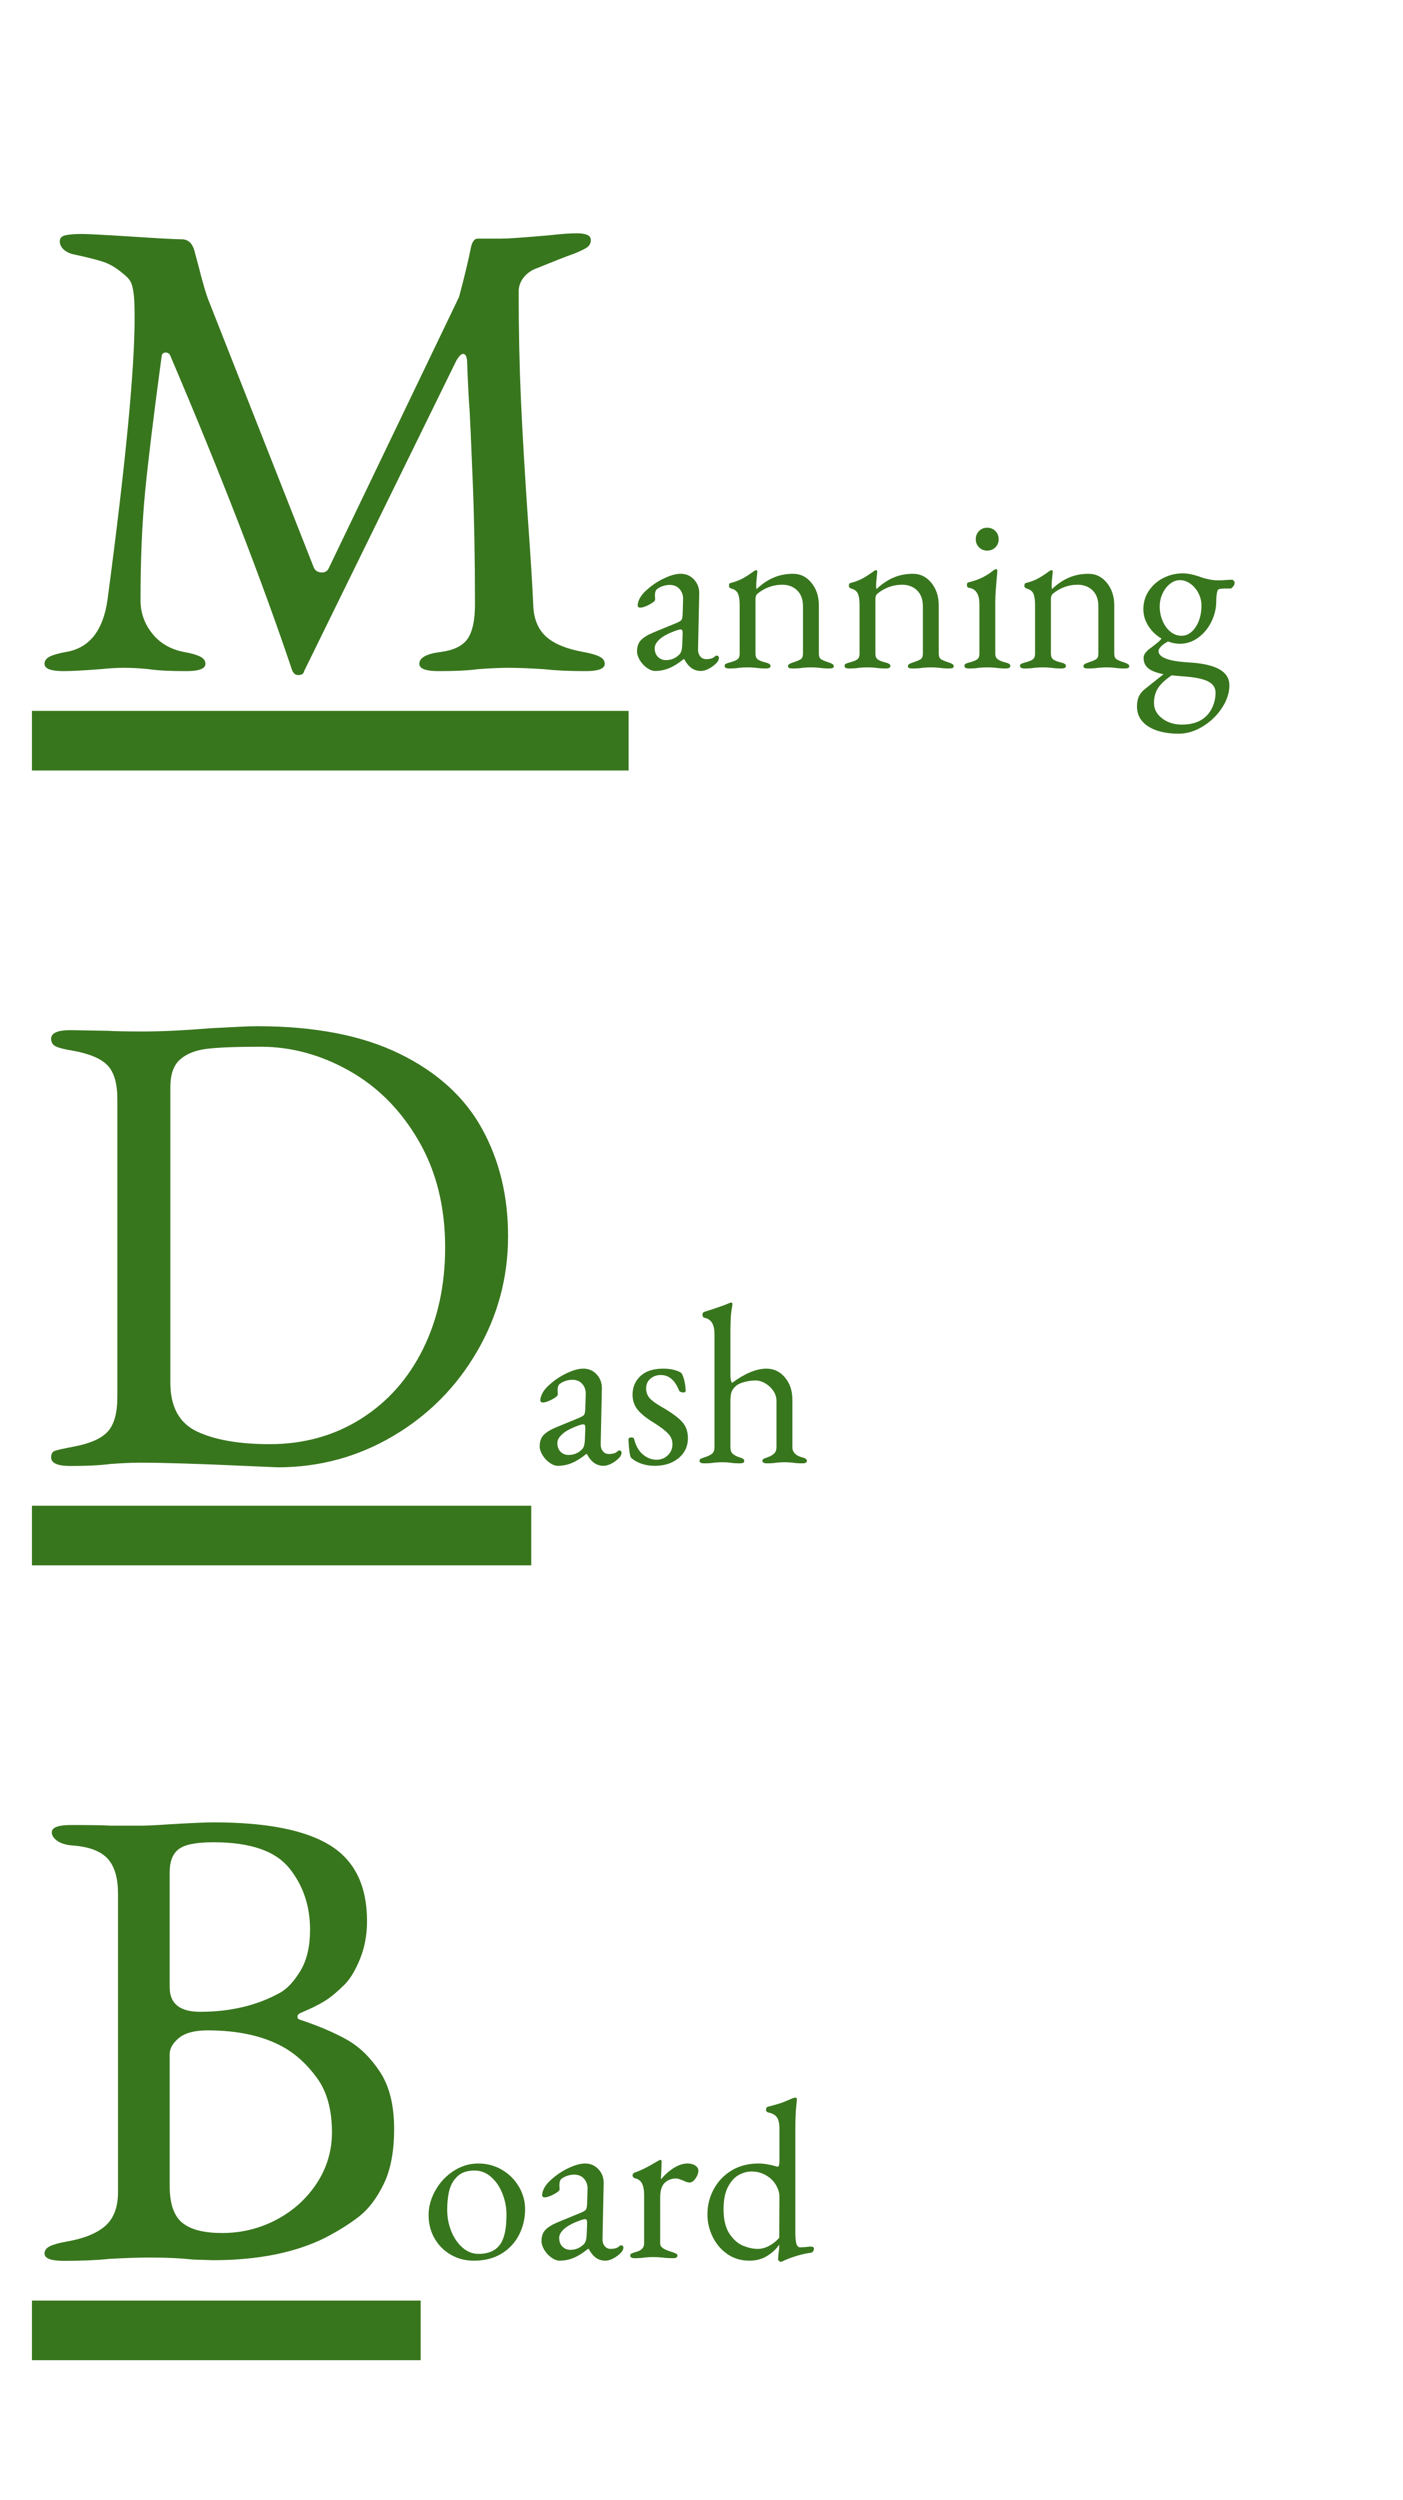 <svg version="1.1" viewBox="0.0 0.0 395.449 704.538" fill="none" stroke="none" stroke-linecap="square" stroke-miterlimit="10" xmlns:xlink="http://www.w3.org/1999/xlink" xmlns="http://www.w3.org/2000/svg"><clipPath id="p.0"><path d="m0 0l395.449 0l0 704.538l-395.449 0l0 -704.538z" clip-rule="nonzero"/></clipPath><g clip-path="url(#p.0)"><path fill="#000000" fill-opacity="0.0" d="m0 0l395.449 0l0 704.538l-395.449 0z" fill-rule="evenodd"/><path fill="#000000" fill-opacity="0.0" d="m0 0l395.433 0l0 704.535l-395.433 0z" fill-rule="evenodd"/><path fill="#38761d" d="m17.953 189.137q-5.406 0 -5.406 -2.062q0 -1.297 1.484 -2.047q1.5 -0.75 4.672 -1.312q9.703 -1.672 11.578 -14.547q7.656 -57.5 7.656 -79.516q0 -4.297 -0.188 -6.172q-0.188 -2.047 -0.656 -3.438q-0.469 -1.406 -2.156 -2.719q-2.984 -2.609 -5.875 -3.547q-2.891 -0.938 -8.109 -2.047q-1.875 -0.375 -3.0 -1.406q-1.109 -1.031 -1.109 -2.328q0 -1.312 1.578 -1.688q1.594 -0.375 4.766 -0.375q2.422 0 14.0 0.75q11.562 0.75 14.0 0.75q2.609 0 3.547 2.984l1.297 4.859q1.688 6.719 2.812 9.516l29.484 74.844q0.562 1.688 2.422 1.688q1.312 0 1.875 -1.125l36.766 -76.531q2.25 -8.391 3.359 -14.0q0.562 -2.422 1.875 -2.422l6.719 0q2.797 0 13.438 -0.938q4.844 -0.562 7.844 -0.562q3.906 0 3.906 1.875q0 1.312 -1.031 2.062q-1.016 0.734 -3.812 1.859q-1.688 0.562 -4.484 1.688q-2.797 1.109 -6.531 2.609q-2.047 0.922 -3.266 2.609q-1.219 1.672 -1.219 3.734q0 16.422 0.656 30.797q0.656 14.375 1.969 33.594q1.109 15.312 1.484 23.891q0.188 5.781 3.547 8.875q3.359 3.078 10.453 4.375q3.172 0.562 4.656 1.312q1.5 0.75 1.5 2.047q0 2.062 -5.406 2.062q-6.906 0 -11.953 -0.562q-5.969 -0.375 -9.891 -0.375q-3.172 0 -8.391 0.375q-4.109 0.562 -11.203 0.562q-5.422 0 -5.422 -2.062q0 -2.609 6.172 -3.359q5.406 -0.734 7.453 -3.719q2.062 -3.0 2.062 -9.719q0 -19.031 -0.656 -35.172q-0.656 -16.156 -0.844 -19.141q-0.375 -4.672 -0.734 -14.375q-0.188 -1.859 -1.125 -1.859q-0.75 0 -1.875 1.859l-42.922 87.547q-0.188 1.109 -1.688 1.109q-1.109 0 -1.672 -1.297q-12.875 -38.266 -34.344 -88.672q-0.375 -0.922 -1.312 -0.922q-0.938 0 -1.125 0.922q-3.359 24.828 -4.672 38.266q-1.297 13.438 -1.297 30.625q0 5.219 3.266 9.328q3.266 4.109 8.875 5.219q3.172 0.562 4.656 1.312q1.5 0.75 1.5 2.047q0 2.062 -5.422 2.062q-6.906 0 -10.641 -0.562q-3.719 -0.375 -6.906 -0.375q-2.797 0 -6.531 0.375q-7.281 0.562 -10.453 0.562z" fill-rule="nonzero"/><path fill="#38761d" d="m184.662 189.091q-1.078 0 -2.297 -0.859q-1.219 -0.859 -2.016 -2.172q-0.797 -1.312 -0.797 -2.469q0 -1.984 1.047 -3.125q1.062 -1.156 3.484 -2.188l6.531 -2.688q1.219 -0.516 1.469 -0.891q0.266 -0.391 0.328 -1.672l0.125 -4.094q0.062 -1.719 -0.969 -2.906q-1.016 -1.188 -2.812 -1.188q-0.953 0 -1.922 0.328q-0.953 0.312 -1.594 0.828q-0.641 0.438 -0.641 1.844l0.062 1.156q0 0.516 -1.641 1.391q-1.625 0.859 -2.578 0.859q-0.328 0 -0.516 -0.156q-0.188 -0.172 -0.188 -0.422q0 -1.031 0.672 -2.203q0.672 -1.188 1.891 -2.219q2.172 -1.984 4.891 -3.266q2.719 -1.281 4.641 -1.281q2.297 0 3.797 1.641q1.516 1.625 1.453 4.062l-0.328 15.359q-0.062 1.344 0.578 2.172q0.641 0.828 1.734 0.828q1.594 0 2.359 -0.703q0.328 -0.312 0.516 -0.312q0.328 0 0.516 0.188q0.188 0.188 0.188 0.516q0 0.25 -0.188 0.672q-0.188 0.422 -0.516 0.734q-1.016 1.031 -2.203 1.625q-1.188 0.609 -2.203 0.609q-2.953 0 -4.672 -3.328l-0.203 0q-2.109 1.734 -4.031 2.531q-1.922 0.797 -3.969 0.797zm3.016 -3.062q2.234 0 3.766 -1.547q0.391 -0.375 0.578 -0.953q0.203 -0.578 0.266 -1.672l0.125 -3.125l0 -0.391q0 -0.516 -0.141 -0.734q-0.125 -0.219 -0.438 -0.219q-0.391 0 -1.281 0.312q-3.203 1.156 -4.609 2.438q-1.406 1.281 -1.406 2.5q0 1.594 0.922 2.5q0.938 0.891 2.219 0.891zm17.848 2.359q-1.281 0 -1.281 -0.703q0 -0.438 0.312 -0.594q0.328 -0.172 1.172 -0.422q1.344 -0.328 2.047 -0.797q0.703 -0.484 0.703 -1.641l0 -13.766q0 -2.047 -0.453 -3.125q-0.453 -1.094 -1.922 -1.484q-0.641 -0.188 -0.641 -0.828q0 -0.703 0.578 -0.766q1.984 -0.516 3.359 -1.281q1.375 -0.766 3.047 -1.984q0.438 -0.312 0.703 -0.312q0.312 0 0.312 0.438l-0.125 1.344q-0.062 0.516 -0.125 1.25q-0.062 0.734 -0.062 1.516q0 0.625 0.125 0.766q2.297 -2.188 4.797 -3.234q2.5 -1.062 5.5 -1.062q3.078 0 5.156 2.562q2.078 2.562 2.078 6.344l0 13.625q0 1.156 0.672 1.578q0.672 0.406 2.078 0.859q0.766 0.25 1.109 0.484q0.359 0.219 0.359 0.656q0 0.578 -1.266 0.578q-1.734 0 -2.766 -0.188q-1.266 -0.125 -2.359 -0.125q-1.031 0 -2.438 0.125q-1.016 0.188 -2.812 0.188q-1.281 0 -1.281 -0.578q0 -0.438 0.344 -0.656q0.359 -0.234 1.125 -0.484q1.406 -0.453 2.078 -0.859q0.672 -0.422 0.672 -1.578l0 -13.438q0 -2.75 -1.562 -4.344q-1.562 -1.609 -4.188 -1.672q-3.969 0 -7.109 2.562q-0.516 0.5 -0.516 1.469l0 15.422q0 1.156 0.703 1.641q0.703 0.469 2.047 0.797q0.781 0.188 1.125 0.422q0.359 0.219 0.359 0.594q0 0.703 -1.281 0.703q-1.672 0 -2.75 -0.188q-1.406 -0.125 -2.438 -0.125q-1.031 0 -2.438 0.125q-1.016 0.188 -2.75 0.188zm33.792 0q-1.281 0 -1.281 -0.703q0 -0.438 0.312 -0.594q0.328 -0.172 1.172 -0.422q1.344 -0.328 2.047 -0.797q0.703 -0.484 0.703 -1.641l0 -13.766q0 -2.047 -0.453 -3.125q-0.453 -1.094 -1.922 -1.484q-0.641 -0.188 -0.641 -0.828q0 -0.703 0.578 -0.766q1.984 -0.516 3.359 -1.281q1.375 -0.766 3.047 -1.984q0.438 -0.312 0.703 -0.312q0.312 0 0.312 0.438l-0.125 1.344q-0.062 0.516 -0.125 1.25q-0.062 0.734 -0.062 1.516q0 0.625 0.125 0.766q2.297 -2.188 4.797 -3.234q2.5 -1.062 5.5 -1.062q3.078 0 5.156 2.562q2.078 2.562 2.078 6.344l0 13.625q0 1.156 0.672 1.578q0.672 0.406 2.078 0.859q0.766 0.25 1.109 0.484q0.359 0.219 0.359 0.656q0 0.578 -1.266 0.578q-1.734 0 -2.766 -0.188q-1.266 -0.125 -2.359 -0.125q-1.031 0 -2.438 0.125q-1.016 0.188 -2.812 0.188q-1.281 0 -1.281 -0.578q0 -0.438 0.344 -0.656q0.359 -0.234 1.125 -0.484q1.406 -0.453 2.078 -0.859q0.672 -0.422 0.672 -1.578l0 -13.438q0 -2.75 -1.562 -4.344q-1.562 -1.609 -4.188 -1.672q-3.969 0 -7.109 2.562q-0.516 0.5 -0.516 1.469l0 15.422q0 1.156 0.703 1.641q0.703 0.469 2.047 0.797q0.781 0.188 1.125 0.422q0.359 0.219 0.359 0.594q0 0.703 -1.281 0.703q-1.672 0 -2.75 -0.188q-1.406 -0.125 -2.438 -0.125q-1.031 0 -2.438 0.125q-1.016 0.188 -2.75 0.188zm33.792 0q-1.281 0 -1.281 -0.703q0 -0.438 0.344 -0.625q0.359 -0.203 1.141 -0.391q1.469 -0.391 2.109 -0.859q0.641 -0.484 0.641 -1.578l0 -13.891q0 -4.219 -2.891 -4.672q-0.641 -0.062 -0.641 -0.828q0 -0.703 0.578 -0.766q3.906 -0.906 6.719 -3.203q0.578 -0.453 0.906 -0.453q0.375 0 0.375 0.328q0 0.703 -0.188 2.422q-0.062 0.781 -0.234 2.859q-0.156 2.078 -0.156 3.359l0 14.844q0 1.031 0.672 1.547q0.672 0.5 2.078 0.891q0.781 0.188 1.125 0.391q0.359 0.188 0.359 0.625q0 0.703 -1.281 0.703q-1.609 0 -2.688 -0.188q-1.406 -0.125 -2.5 -0.125q-1.031 0 -2.438 0.125q-1.016 0.188 -2.75 0.188zm5.125 -33.219q-1.344 0 -2.281 -0.922q-0.922 -0.922 -0.922 -2.266q0 -1.406 0.922 -2.328q0.938 -0.938 2.281 -0.938q1.406 0 2.328 0.938q0.922 0.922 0.922 2.328q0 1.344 -0.922 2.266q-0.922 0.922 -2.328 0.922zm10.555 33.219q-1.281 0 -1.281 -0.703q0 -0.438 0.312 -0.594q0.328 -0.172 1.172 -0.422q1.344 -0.328 2.047 -0.797q0.703 -0.484 0.703 -1.641l0 -13.766q0 -2.047 -0.453 -3.125q-0.453 -1.094 -1.922 -1.484q-0.641 -0.188 -0.641 -0.828q0 -0.703 0.578 -0.766q1.984 -0.516 3.359 -1.281q1.375 -0.766 3.047 -1.984q0.438 -0.312 0.703 -0.312q0.312 0 0.312 0.438l-0.125 1.344q-0.062 0.516 -0.125 1.25q-0.062 0.734 -0.062 1.516q0 0.625 0.125 0.766q2.297 -2.188 4.797 -3.234q2.5 -1.062 5.5 -1.062q3.078 0 5.156 2.562q2.078 2.562 2.078 6.344l0 13.625q0 1.156 0.672 1.578q0.672 0.406 2.078 0.859q0.766 0.25 1.109 0.484q0.359 0.219 0.359 0.656q0 0.578 -1.266 0.578q-1.734 0 -2.766 -0.188q-1.266 -0.125 -2.359 -0.125q-1.031 0 -2.438 0.125q-1.016 0.188 -2.812 0.188q-1.281 0 -1.281 -0.578q0 -0.438 0.344 -0.656q0.359 -0.234 1.125 -0.484q1.406 -0.453 2.078 -0.859q0.672 -0.422 0.672 -1.578l0 -13.438q0 -2.75 -1.562 -4.344q-1.562 -1.609 -4.188 -1.672q-3.969 0 -7.109 2.562q-0.516 0.5 -0.516 1.469l0 15.422q0 1.156 0.703 1.641q0.703 0.469 2.047 0.797q0.781 0.188 1.125 0.422q0.359 0.219 0.359 0.594q0 0.703 -1.281 0.703q-1.672 0 -2.75 -0.188q-1.406 -0.125 -2.438 -0.125q-1.031 0 -2.438 0.125q-1.016 0.188 -2.75 0.188zm58.37 -25.016q0.328 0 0.578 0.266q0.25 0.25 0.25 0.688q0 0.578 -0.641 1.219q-0.312 0.312 -0.5 0.312l-1.734 0q-1.734 0 -1.922 0.516q-0.375 1.156 -0.375 2.953q0 3.188 -1.422 5.984q-1.406 2.781 -3.75 4.453q-2.328 1.656 -5.016 1.656q-1.844 0 -3.391 -0.641q-1.156 0.578 -1.922 1.344q-0.766 0.766 -0.766 1.344q0 2.688 8.328 3.203q5.875 0.312 8.75 1.906q2.891 1.609 2.891 4.547q0 3.203 -2.109 6.406q-2.109 3.203 -5.438 5.219q-3.328 2.016 -6.719 2.016q-5.438 0 -8.609 -2.047q-3.172 -2.047 -3.172 -5.641q0 -1.656 0.516 -2.781q0.516 -1.125 1.594 -2.016l2.562 -2.047l2.812 -2.234q-3.0 -0.578 -4.312 -1.672q-1.312 -1.078 -1.312 -2.938q0 -1.156 1.469 -2.375q1.531 -1.156 2.359 -1.828q0.844 -0.672 1.219 -1.234q-2.297 -1.344 -3.703 -3.547q-1.406 -2.219 -1.406 -4.719q0 -2.875 1.531 -5.172q1.531 -2.312 4.094 -3.625q2.562 -1.312 5.5 -1.312q1.922 0 4.609 0.891q0.453 0.203 1.344 0.453q1.406 0.391 2.297 0.516q0.906 0.125 2.0 0.125q0.703 0 2.109 -0.125l1.406 -0.062zm-14.141 15.797q2.359 0 3.984 -2.453q1.641 -2.469 1.641 -6.109q0 -1.797 -0.859 -3.453q-0.859 -1.672 -2.266 -2.656q-1.406 -1.0 -2.953 -1.0q-1.469 0 -2.781 1.031q-1.312 1.016 -2.109 2.75q-0.797 1.719 -0.797 3.641q0 2.172 0.828 4.094q0.828 1.922 2.234 3.047q1.406 1.109 3.078 1.109zm9.594 16.0q0 -2.109 -2.234 -3.203q-2.234 -1.078 -7.359 -1.391q-1.859 -0.141 -2.75 -0.266q-2.75 1.859 -3.875 3.609q-1.125 1.766 -1.125 4.203q0 2.562 2.266 4.312q2.281 1.766 5.609 1.766q3.781 0 6.078 -1.734q1.609 -1.203 2.5 -3.156q0.891 -1.953 0.891 -4.141z" fill-rule="nonzero"/><path fill="#38761d" d="m9.0 200.333l168.177 0l0 16.8l-168.177 0l0 -16.8z" fill-rule="nonzero"/><path fill="#38761d" d="m69.656 413.137q-20.531 -0.938 -30.234 -0.938q-3.172 0 -8.391 0.375q-4.109 0.562 -11.203 0.562q-5.422 0 -5.422 -2.438q0 -1.484 1.125 -1.859q1.125 -0.375 5.047 -1.125q7.094 -1.297 9.797 -4.281q2.703 -3.0 2.703 -9.719l0 -83.984q0 -6.531 -2.703 -9.422q-2.703 -2.906 -9.797 -4.203q-3.547 -0.562 -4.859 -1.219q-1.312 -0.656 -1.312 -2.141q0 -2.438 5.422 -2.438l10.641 0.188q2.797 0.188 10.078 0.188q7.656 0 19.219 -0.938q3.922 -0.188 7.188 -0.359q3.266 -0.188 5.516 -0.188q24.266 0 40.125 7.75q15.859 7.734 23.234 21.078q7.375 13.344 7.375 30.328q0 17.547 -8.781 32.578q-8.766 15.031 -23.703 23.812q-14.922 8.766 -32.469 8.766l-8.594 -0.375zm6.359 -6.156q14.359 0 25.656 -7.094q11.297 -7.094 17.547 -19.688q6.25 -12.609 6.25 -28.656q0 -17.172 -7.469 -30.047q-7.453 -12.891 -19.5 -19.703q-12.031 -6.812 -25.109 -6.812q-9.891 0 -14.844 0.562q-4.938 0.562 -7.734 2.984q-2.797 2.422 -2.797 7.844l0 83.25q0 10.266 7.547 13.812q7.562 3.547 20.453 3.547z" fill-rule="nonzero"/><path fill="#38761d" d="m157.223 413.091q-1.078 0 -2.297 -0.859q-1.219 -0.859 -2.016 -2.172q-0.797 -1.312 -0.797 -2.469q0 -1.984 1.047 -3.125q1.062 -1.156 3.484 -2.188l6.531 -2.688q1.219 -0.516 1.469 -0.891q0.266 -0.391 0.328 -1.672l0.125 -4.094q0.062 -1.719 -0.969 -2.906q-1.016 -1.188 -2.812 -1.188q-0.953 0 -1.922 0.328q-0.953 0.312 -1.594 0.828q-0.641 0.438 -0.641 1.844l0.062 1.156q0 0.516 -1.641 1.391q-1.625 0.859 -2.578 0.859q-0.328 0 -0.516 -0.156q-0.188 -0.172 -0.188 -0.422q0 -1.031 0.672 -2.203q0.672 -1.188 1.891 -2.219q2.172 -1.984 4.891 -3.266q2.719 -1.281 4.641 -1.281q2.297 0 3.797 1.641q1.516 1.625 1.453 4.062l-0.328 15.359q-0.062 1.344 0.578 2.172q0.641 0.828 1.734 0.828q1.594 0 2.359 -0.703q0.328 -0.312 0.516 -0.312q0.328 0 0.516 0.188q0.188 0.188 0.188 0.516q0 0.25 -0.188 0.672q-0.188 0.422 -0.516 0.734q-1.016 1.031 -2.203 1.625q-1.188 0.609 -2.203 0.609q-2.953 0 -4.672 -3.328l-0.203 0q-2.109 1.734 -4.031 2.531q-1.922 0.797 -3.969 0.797zm3.016 -3.062q2.234 0 3.766 -1.547q0.391 -0.375 0.578 -0.953q0.203 -0.578 0.266 -1.672l0.125 -3.125l0 -0.391q0 -0.516 -0.141 -0.734q-0.125 -0.219 -0.438 -0.219q-0.391 0 -1.281 0.312q-3.203 1.156 -4.609 2.438q-1.406 1.281 -1.406 2.5q0 1.594 0.922 2.5q0.938 0.891 2.219 0.891zm24.255 3.062q-1.984 0 -3.719 -0.609q-1.719 -0.594 -2.938 -1.688q-0.516 -1.031 -0.703 -5.125q0 -0.578 0.828 -0.578q0.703 0 0.766 0.453q0.766 2.938 2.531 4.391q1.766 1.438 3.812 1.438q1.844 0 3.156 -1.25q1.312 -1.25 1.312 -3.109q0 -1.656 -1.125 -2.906q-1.109 -1.25 -4.047 -3.109q-3.328 -2.047 -4.703 -3.797q-1.375 -1.766 -1.375 -4.141q0 -3.203 2.234 -5.281q2.234 -2.078 6.391 -2.078q1.797 0 3.109 0.359q1.312 0.344 2.016 0.859q0.516 0.703 0.859 2.219q0.359 1.5 0.359 2.844q0 0.438 -0.641 0.438q-0.391 0 -0.781 -0.156q-0.375 -0.156 -0.438 -0.422q-0.891 -2.172 -2.141 -3.25q-1.25 -1.094 -3.047 -1.094q-1.656 0 -2.875 1.031q-1.219 1.016 -1.219 2.75q0 1.531 0.922 2.656q0.938 1.109 3.5 2.578q4.031 2.312 5.688 4.141q1.672 1.812 1.672 4.641q0 3.453 -2.625 5.625q-2.625 2.172 -6.781 2.172zm13.953 -0.703q-1.281 0 -1.281 -0.703q0 -0.375 0.312 -0.562q0.328 -0.203 1.156 -0.453q1.281 -0.391 1.984 -0.938q0.703 -0.547 0.766 -1.688l0 -32.062q0 -4.094 -2.812 -4.609q-0.578 -0.125 -0.578 -0.906q0 -0.562 0.516 -0.766q5.047 -1.594 7.094 -2.484q0.266 -0.141 0.391 -0.141q0.453 0 0.453 0.453q0 0.312 -0.297 1.953q-0.281 1.625 -0.281 6.75l0 11.141q0 0.953 0.094 1.438q0.094 0.484 0.359 0.922q5.438 -4.031 9.719 -4.031q3.141 0 5.219 2.5q2.078 2.5 2.078 6.203l0 13.438q0 2.062 2.625 2.828q0.766 0.188 1.109 0.422q0.359 0.219 0.359 0.594q0 0.703 -1.281 0.703q-1.594 0 -2.688 -0.188q-1.281 -0.125 -2.297 -0.125q-1.031 0 -2.312 0.125q-1.016 0.188 -2.688 0.188q-1.281 0 -1.281 -0.703q0 -0.375 0.281 -0.531q0.297 -0.172 1.203 -0.484q1.141 -0.391 1.812 -1.031q0.672 -0.641 0.672 -1.797l0 -13.047q0 -1.531 -0.891 -2.844q-0.891 -1.312 -2.266 -2.109q-1.375 -0.812 -2.797 -0.812q-1.344 0 -2.906 0.391q-1.562 0.375 -2.406 1.016q-1.016 0.844 -1.375 1.766q-0.344 0.922 -0.344 2.844l0 13.0q0.062 1.141 0.703 1.688q0.641 0.547 1.797 0.938q0.703 0.188 1.047 0.422q0.359 0.219 0.359 0.594q0 0.391 -0.297 0.547q-0.281 0.156 -0.984 0.156q-1.672 0 -2.625 -0.188q-1.156 -0.125 -2.234 -0.125q-1.031 0 -2.438 0.125q-1.031 0.188 -2.75 0.188z" fill-rule="nonzero"/><path fill="#38761d" d="m9.0 424.333l140.739 0l0 16.8l-140.739 0l0 -16.8z" fill-rule="nonzero"/><path fill="#38761d" d="m17.953 637.138q-5.406 0 -5.406 -2.062q0 -1.297 1.484 -2.047q1.5 -0.75 4.672 -1.312q7.469 -1.297 11.016 -4.469q3.547 -3.172 3.547 -9.531l0 -83.984q0 -6.719 -2.891 -9.891q-2.891 -3.188 -9.609 -3.734q-3.0 -0.188 -4.594 -1.312q-1.578 -1.125 -1.578 -2.422q0 -2.062 5.422 -2.062q8.391 0 11.203 0.188l8.203 0q2.797 0 8.031 -0.375q9.516 -0.562 12.688 -0.562q22.406 0 32.859 6.453q10.453 6.438 10.453 21.359q0 5.797 -1.969 10.656q-1.953 4.844 -4.375 7.266q-3.0 2.984 -5.516 4.578q-2.516 1.578 -7.0 3.453q-0.75 0.375 -0.75 1.031q0 0.641 0.75 0.828q7.844 2.625 13.156 5.609q5.328 2.984 9.328 9.047q4.016 6.062 4.016 16.141q0 9.531 -2.984 15.594q-2.984 6.062 -7.0 9.141q-4.0 3.078 -9.422 5.891q-12.688 6.344 -31.734 6.344l-5.594 -0.188q-5.047 -0.562 -12.141 -0.562q-4.656 0 -11.375 0.375q-5.234 0.562 -12.891 0.562zm38.453 -70.188q12.891 0 22.594 -5.406q2.984 -1.688 5.688 -6.156q2.703 -4.484 2.703 -11.578q0 -10.078 -5.875 -17.359q-5.875 -7.281 -21.375 -7.281q-7.281 0 -9.797 1.969q-2.516 1.953 -2.516 6.422l0 32.484q0 6.906 8.578 6.906zm6.172 62.344q8.203 0 15.297 -3.734q7.094 -3.734 11.391 -10.266q4.297 -6.531 4.297 -14.375q0 -9.516 -4.203 -15.297q-4.203 -5.797 -9.609 -8.781q-8.406 -4.656 -21.281 -4.656q-5.422 0 -8.031 2.141q-2.609 2.141 -2.609 4.578l0 37.141q0 7.469 3.547 10.359q3.547 2.891 11.203 2.891z" fill-rule="nonzero"/><path fill="#38761d" d="m133.536 637.091q-3.516 0 -6.438 -1.656q-2.906 -1.672 -4.609 -4.609q-1.688 -2.938 -1.688 -6.594q0 -3.516 1.891 -6.906q1.891 -3.391 5.125 -5.5q3.234 -2.125 7.0 -2.125q3.656 0 6.656 1.766q3.016 1.766 4.766 4.734q1.766 2.969 1.766 6.375q0 3.828 -1.672 7.156q-1.656 3.328 -4.922 5.344q-3.266 2.016 -7.875 2.016zm1.344 -1.922q4.812 0 6.594 -3.516q1.281 -2.5 1.281 -7.547q0 -3.078 -1.156 -5.953q-1.141 -2.875 -3.188 -4.672q-2.047 -1.797 -4.672 -1.797q-1.859 0 -3.203 0.578q-1.344 0.578 -2.438 1.984q-1.141 1.469 -1.594 3.625q-0.453 2.141 -0.453 4.891q0 3.203 1.156 6.047q1.156 2.844 3.172 4.609q2.016 1.75 4.5 1.75zm22.852 1.922q-1.078 0 -2.297 -0.859q-1.219 -0.859 -2.016 -2.172q-0.797 -1.312 -0.797 -2.469q0 -1.984 1.047 -3.125q1.062 -1.156 3.484 -2.188l6.531 -2.688q1.219 -0.516 1.469 -0.891q0.266 -0.391 0.328 -1.672l0.125 -4.094q0.062 -1.719 -0.969 -2.906q-1.016 -1.188 -2.812 -1.188q-0.953 0 -1.922 0.328q-0.953 0.312 -1.594 0.828q-0.641 0.438 -0.641 1.844l0.062 1.156q0 0.516 -1.641 1.391q-1.625 0.859 -2.578 0.859q-0.328 0 -0.516 -0.156q-0.188 -0.172 -0.188 -0.422q0 -1.031 0.672 -2.203q0.672 -1.188 1.891 -2.219q2.172 -1.984 4.891 -3.266q2.719 -1.281 4.641 -1.281q2.297 0 3.797 1.641q1.516 1.625 1.453 4.062l-0.328 15.359q-0.062 1.344 0.578 2.172q0.641 0.828 1.734 0.828q1.594 0 2.359 -0.703q0.328 -0.312 0.516 -0.312q0.328 0 0.516 0.188q0.188 0.188 0.188 0.516q0 0.25 -0.188 0.672q-0.188 0.422 -0.516 0.734q-1.016 1.031 -2.203 1.625q-1.188 0.609 -2.203 0.609q-2.953 0 -4.672 -3.328l-0.203 0q-2.109 1.734 -4.031 2.531q-1.922 0.797 -3.969 0.797zm3.016 -3.062q2.234 0 3.766 -1.547q0.391 -0.375 0.578 -0.953q0.203 -0.578 0.266 -1.672l0.125 -3.125l0 -0.391q0 -0.516 -0.141 -0.734q-0.125 -0.219 -0.438 -0.219q-0.391 0 -1.281 0.312q-3.203 1.156 -4.609 2.438q-1.406 1.281 -1.406 2.5q0 1.594 0.922 2.5q0.938 0.891 2.219 0.891zm18.177 2.359q-1.281 0 -1.281 -0.703q0 -0.438 0.312 -0.594q0.328 -0.172 1.156 -0.422q2.438 -0.578 2.438 -2.438l0 -13.766q0 -1.906 -0.578 -3.094q-0.578 -1.188 -2.047 -1.516q-0.266 -0.062 -0.453 -0.312q-0.188 -0.25 -0.188 -0.516q0 -0.25 0.188 -0.469q0.188 -0.234 0.391 -0.297q2.547 -0.828 6.328 -3.141q0.703 -0.438 0.969 -0.438q0.312 0 0.312 0.438q0 1.734 -0.188 4.812q0 0.125 0.125 0.125q1.594 -1.922 3.578 -3.141q1.984 -1.219 3.781 -1.219q1.344 0 2.203 0.578q0.875 0.578 0.875 1.469q0 1.031 -0.812 2.188q-0.797 1.141 -1.688 1.141q-0.641 0 -1.797 -0.578q-0.188 -0.062 -0.859 -0.312q-0.672 -0.25 -1.188 -0.25q-1.859 0 -3.141 1.219q-1.281 1.203 -1.281 4.156l0 12.922q0 0.828 0.828 1.375q0.844 0.547 2.578 1.062q0.766 0.25 1.109 0.453q0.359 0.188 0.359 0.562q0 0.703 -1.281 0.703q-1.734 0 -3.016 -0.188q-1.531 -0.125 -2.562 -0.125q-1.016 0 -2.422 0.125q-1.031 0.188 -2.75 0.188zm41.079 1.031q-0.125 0 -0.422 -0.266q-0.281 -0.25 -0.281 -0.375l0.125 -1.672q0.203 -1.141 0.203 -2.172l0 -0.375q-1.156 1.781 -3.344 3.156q-2.172 1.375 -5.047 1.375q-3.516 0 -6.203 -1.844q-2.688 -1.859 -4.172 -4.891q-1.469 -3.047 -1.469 -6.312q0 -3.781 1.766 -7.078q1.766 -3.297 5.016 -5.281q3.266 -1.984 7.625 -1.984q1.219 0 2.5 0.234q1.281 0.219 2.109 0.469q0.578 0.203 0.828 0.203q0.188 0 0.312 -0.391q0.141 -0.391 0.141 -1.156l0 -9.078q0 -2.438 -0.781 -3.391q-0.766 -0.969 -2.422 -1.281q-0.578 -0.141 -0.578 -0.844q0 -0.562 0.516 -0.766q3.391 -0.828 5.047 -1.562q1.672 -0.734 1.859 -0.797q0.516 -0.203 0.844 -0.203q0.375 0 0.438 0.391q0 0.391 -0.219 2.438q-0.219 2.047 -0.219 6.266l0 28.922q0 2.25 0.312 3.219q0.312 0.953 1.031 0.953q1.078 0 2.75 -0.203l0.312 0q0.828 0 0.828 0.578q0 0.453 -0.281 0.812q-0.281 0.344 -0.609 0.344q-3.453 0.453 -7.484 2.172q-0.703 0.391 -1.031 0.391zm-6.453 -3.656q1.656 0 3.25 -0.859q1.609 -0.859 2.828 -2.266l0.062 -11.531q0 -1.719 -1.0 -3.375q-0.984 -1.672 -2.812 -2.719q-1.828 -1.062 -4.062 -1.062q-1.734 0 -3.531 0.953q-1.781 0.953 -3.062 3.328q-1.281 2.375 -1.281 6.344q0 4.406 1.656 6.906q1.672 2.5 3.844 3.391q2.188 0.891 4.109 0.891z" fill-rule="nonzero"/><path fill="#38761d" d="m9.0 648.333l109.567 0l0 16.8l-109.567 0l0 -16.8z" fill-rule="nonzero"/></g></svg>